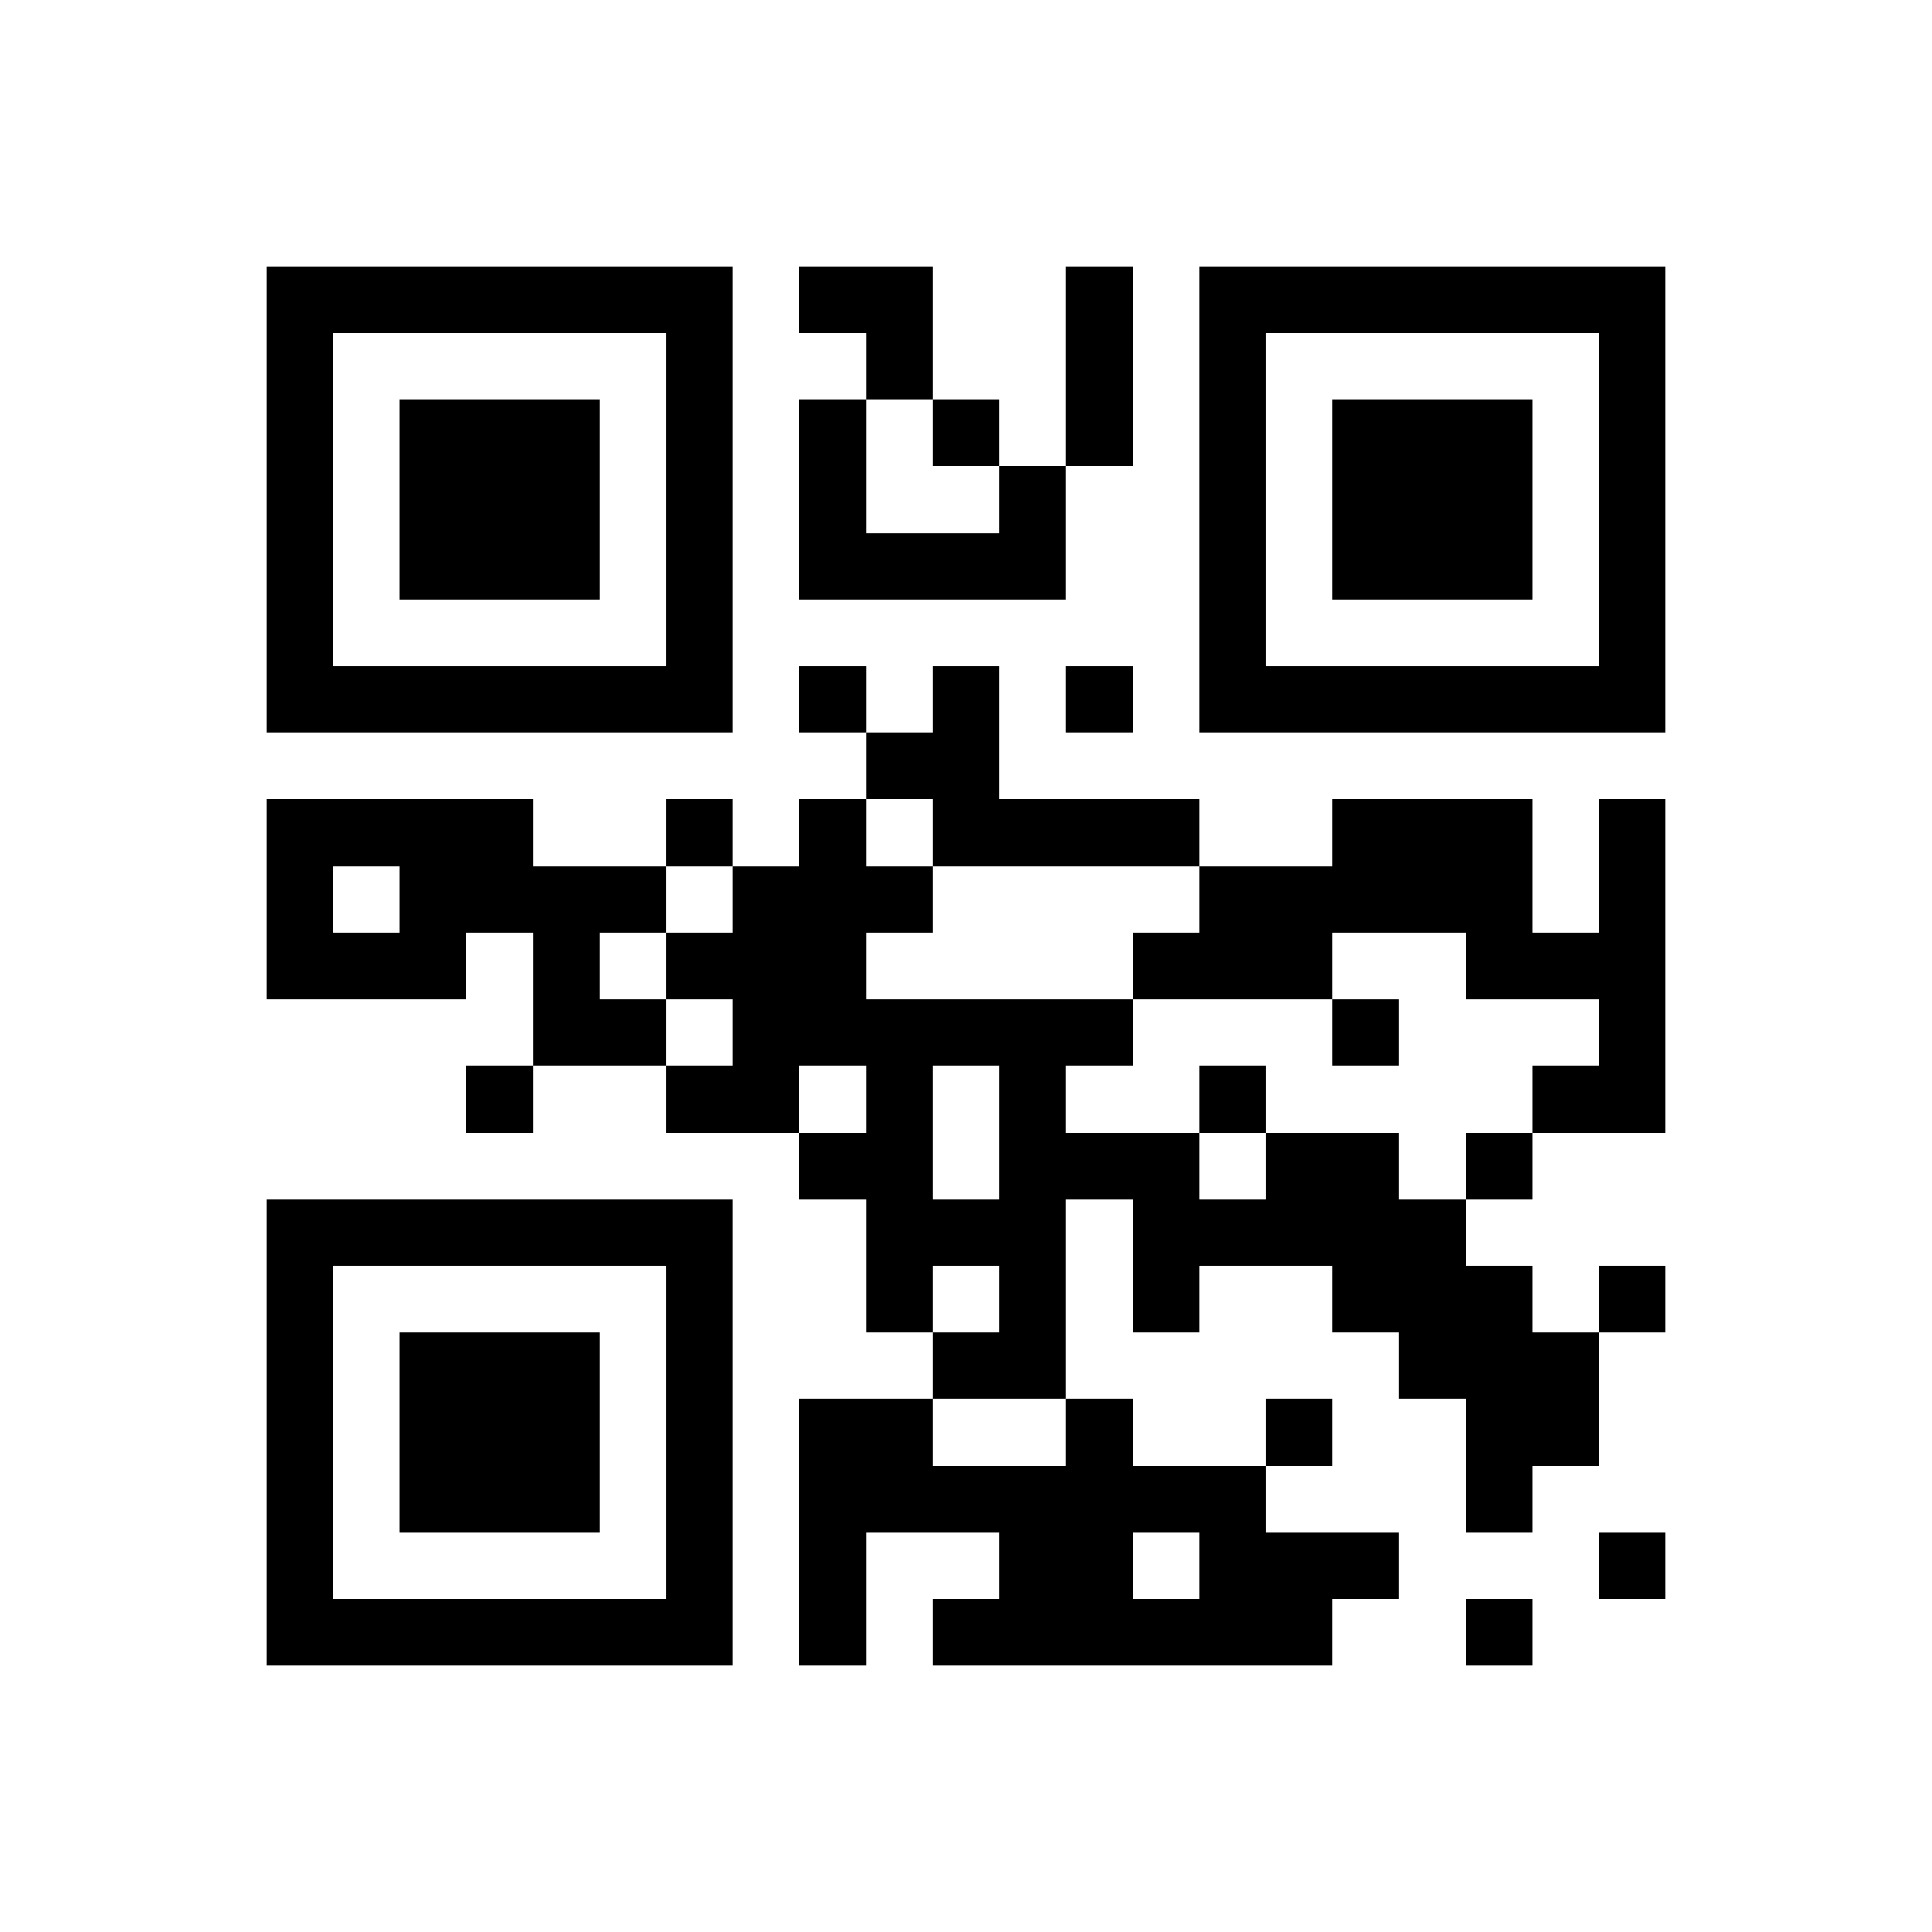 <?xml version="1.0" encoding="utf-8"?><!DOCTYPE svg PUBLIC "-//W3C//DTD SVG 1.1//EN" "http://www.w3.org/Graphics/SVG/1.1/DTD/svg11.dtd"><svg xmlns="http://www.w3.org/2000/svg" viewBox="0 0 29 29" shape-rendering="crispEdges"><path fill="#ffffff" d="M0 0h29v29H0z"/><path stroke="#000000" d="M4 4.5h7m1 0h2m2 0h1m1 0h7M4 5.5h1m5 0h1m2 0h1m2 0h1m1 0h1m5 0h1M4 6.5h1m1 0h3m1 0h1m1 0h1m1 0h1m1 0h1m1 0h1m1 0h3m1 0h1M4 7.5h1m1 0h3m1 0h1m1 0h1m2 0h1m2 0h1m1 0h3m1 0h1M4 8.5h1m1 0h3m1 0h1m1 0h4m2 0h1m1 0h3m1 0h1M4 9.5h1m5 0h1m7 0h1m5 0h1M4 10.5h7m1 0h1m1 0h1m1 0h1m1 0h7M13 11.5h2M4 12.5h4m2 0h1m1 0h1m1 0h4m2 0h3m1 0h1M4 13.5h1m1 0h4m1 0h3m4 0h5m1 0h1M4 14.5h3m1 0h1m1 0h3m4 0h3m2 0h3M8 15.5h2m1 0h6m3 0h1m3 0h1M7 16.5h1m2 0h2m1 0h1m1 0h1m2 0h1m4 0h2M12 17.5h2m1 0h3m1 0h2m1 0h1M4 18.5h7m2 0h3m1 0h5M4 19.5h1m5 0h1m2 0h1m1 0h1m1 0h1m2 0h3m1 0h1M4 20.5h1m1 0h3m1 0h1m3 0h2m5 0h3M4 21.5h1m1 0h3m1 0h1m1 0h2m2 0h1m2 0h1m2 0h2M4 22.5h1m1 0h3m1 0h1m1 0h7m3 0h1M4 23.5h1m5 0h1m1 0h1m2 0h2m1 0h3m3 0h1M4 24.5h7m1 0h1m1 0h6m2 0h1"/></svg>
